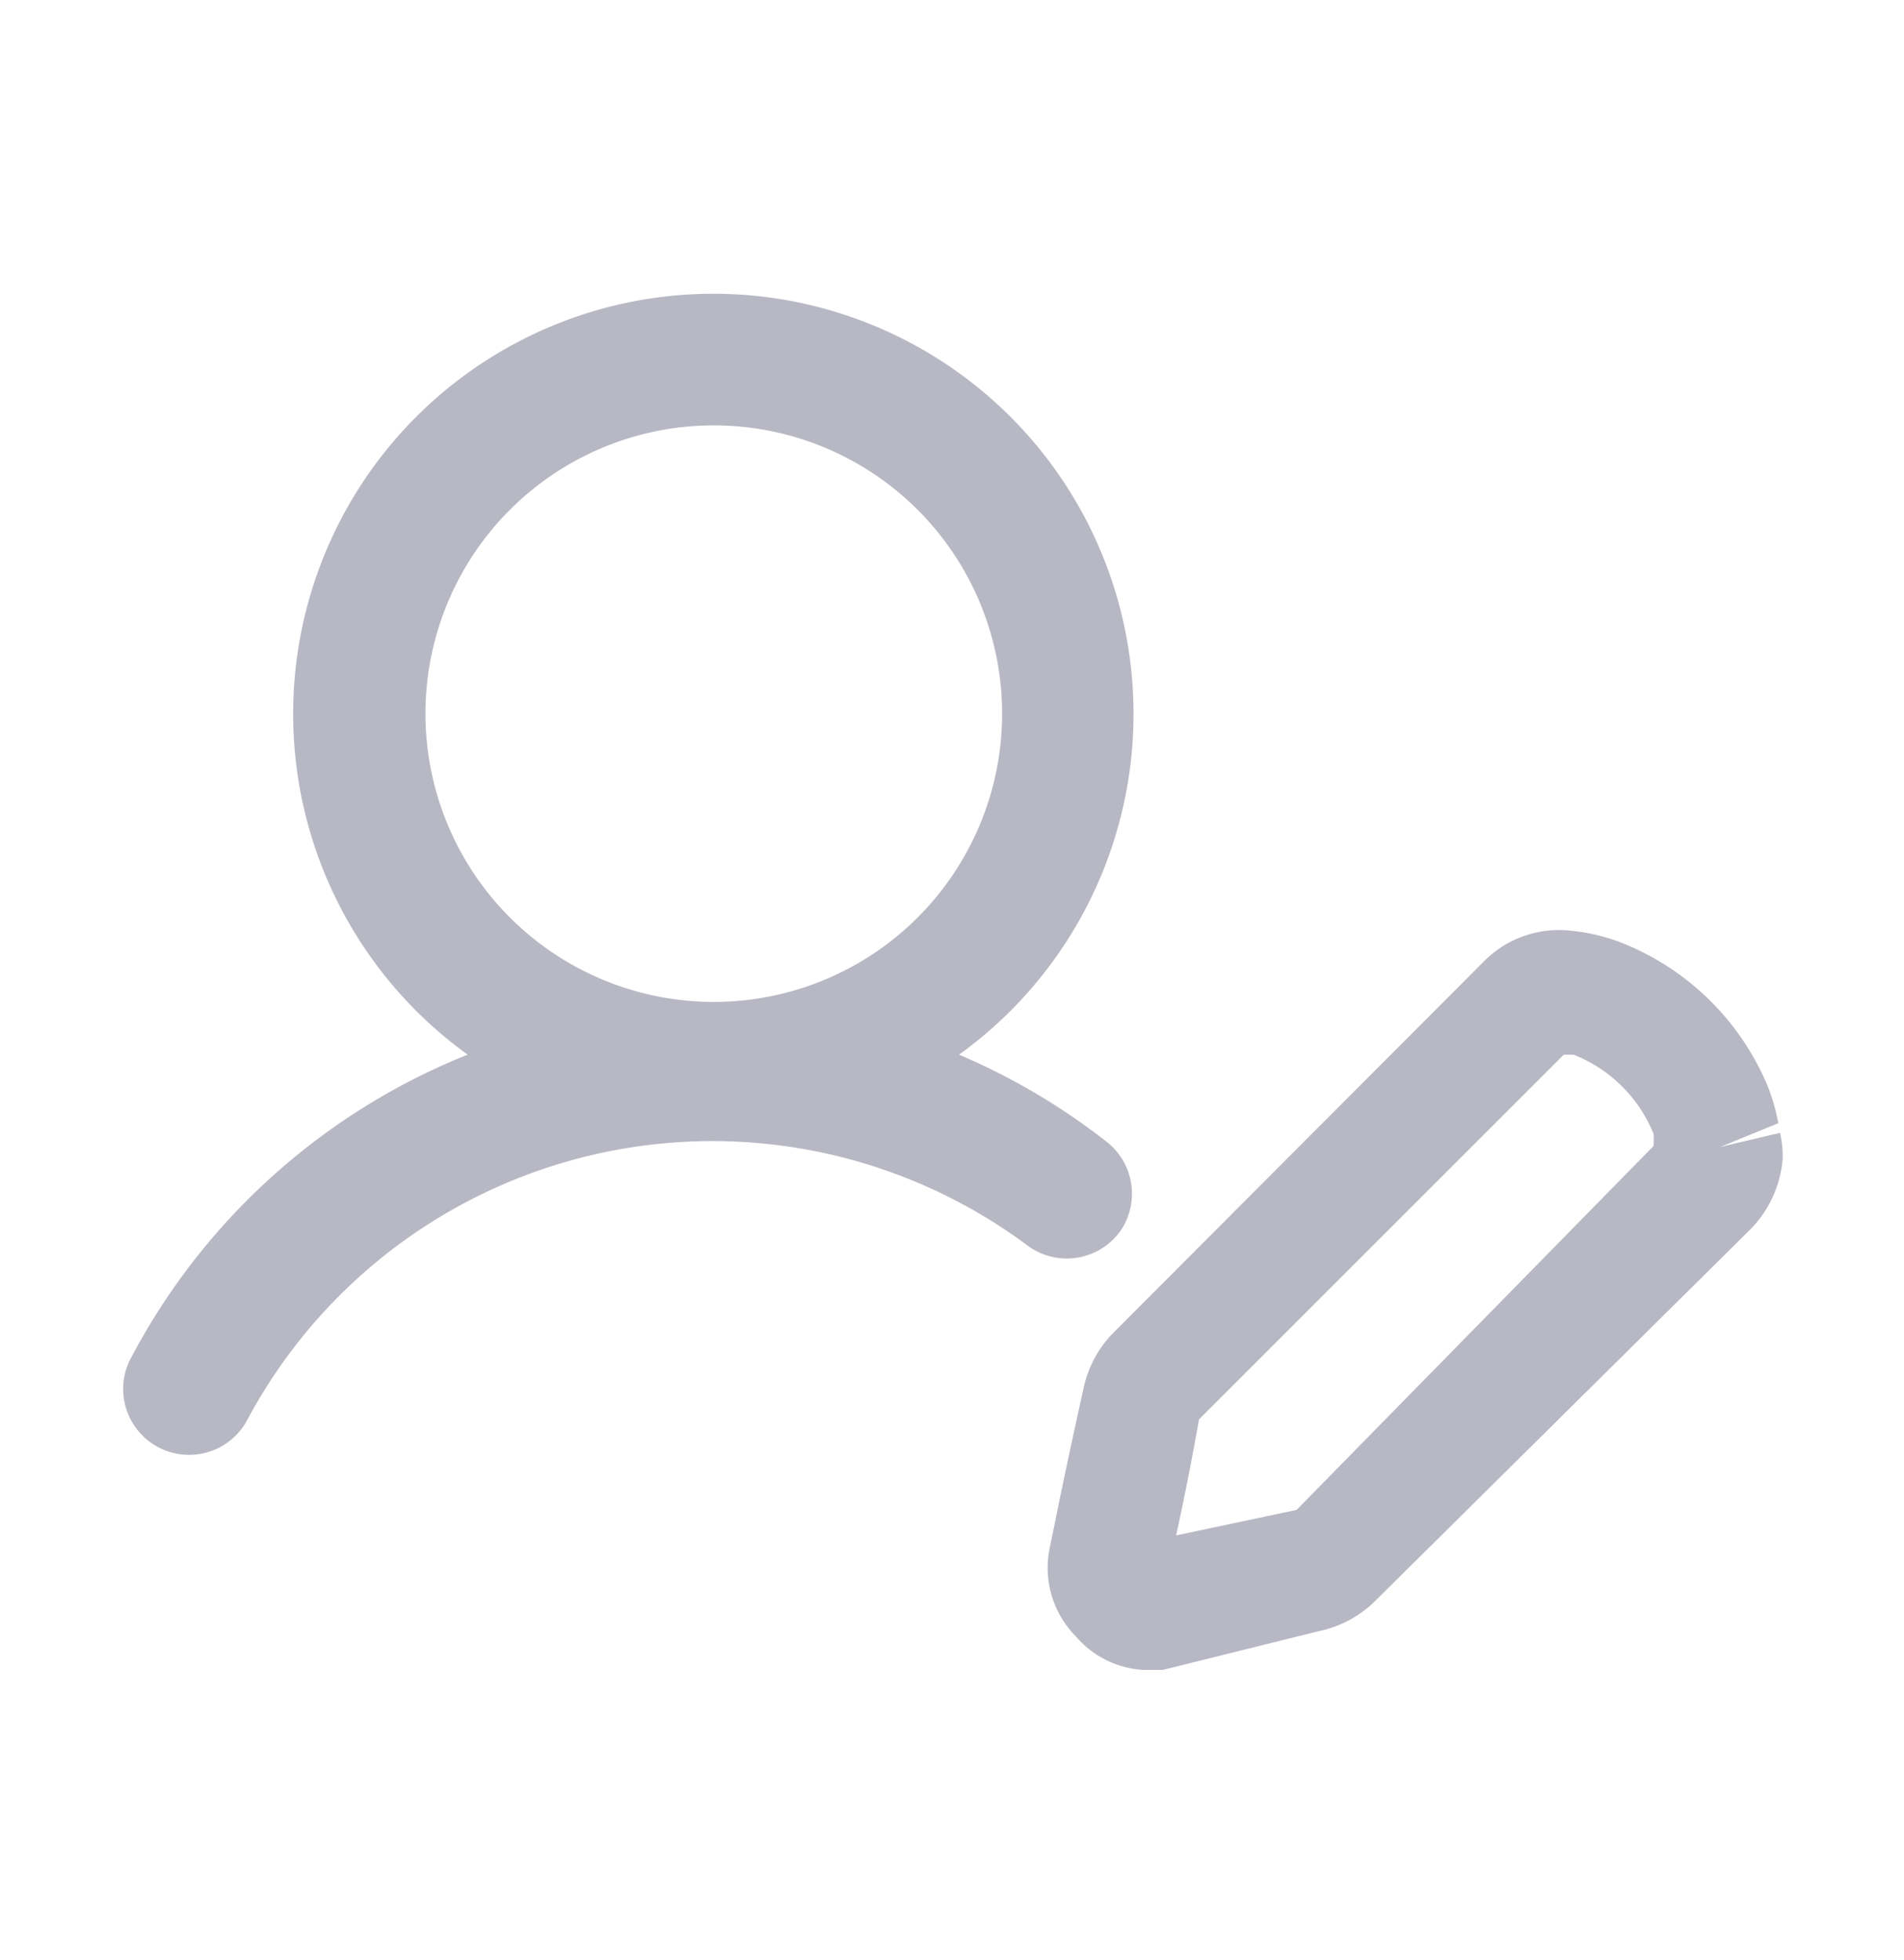 <svg id="Warstwa_1" data-name="Warstwa 1" xmlns="http://www.w3.org/2000/svg" viewBox="0 0 21.66 22.3"><defs><style>.cls-1{fill:#b7b8c4;}</style></defs><title>usermenu_edytuj_profil</title><path class="cls-1" d="M12.75,14a.75.75,0,0,0-.15-1A7.45,7.45,0,0,0,10.91,12a4.78,4.78,0,1,0-5.59,0,7.46,7.46,0,0,0-3.85,3.49.75.75,0,0,0,1.33.69,6,6,0,0,1,8.9-2A.75.75,0,0,0,12.75,14ZM8.12,4.84A3.28,3.28,0,1,1,4.84,8.12,3.28,3.28,0,0,1,8.12,4.84Z"/><path class="cls-1" d="M20.25,12.89l-.68.16.66-.27a2.26,2.26,0,0,0-.12-.42,3,3,0,0,0-1.68-1.64,2.16,2.16,0,0,0-.56-.13,1.2,1.2,0,0,0-1,.36l-4.21,4.22a1.28,1.28,0,0,0-.33.61c-.11.5-.22,1-.33,1.55l-.06.29a1.11,1.11,0,0,0,.3,1A1.09,1.09,0,0,0,13,19l.23,0L15,18.56a1.28,1.28,0,0,0,.65-.35L19.9,14a1.29,1.29,0,0,0,.38-.82A1.23,1.23,0,0,0,20.25,12.89Zm-5.5,4.29-1.37.29c.1-.46.19-.92.26-1.32L17.79,12l.11,0a1.62,1.62,0,0,1,.91.9.7.7,0,0,1,0,.14Z"/></svg>
